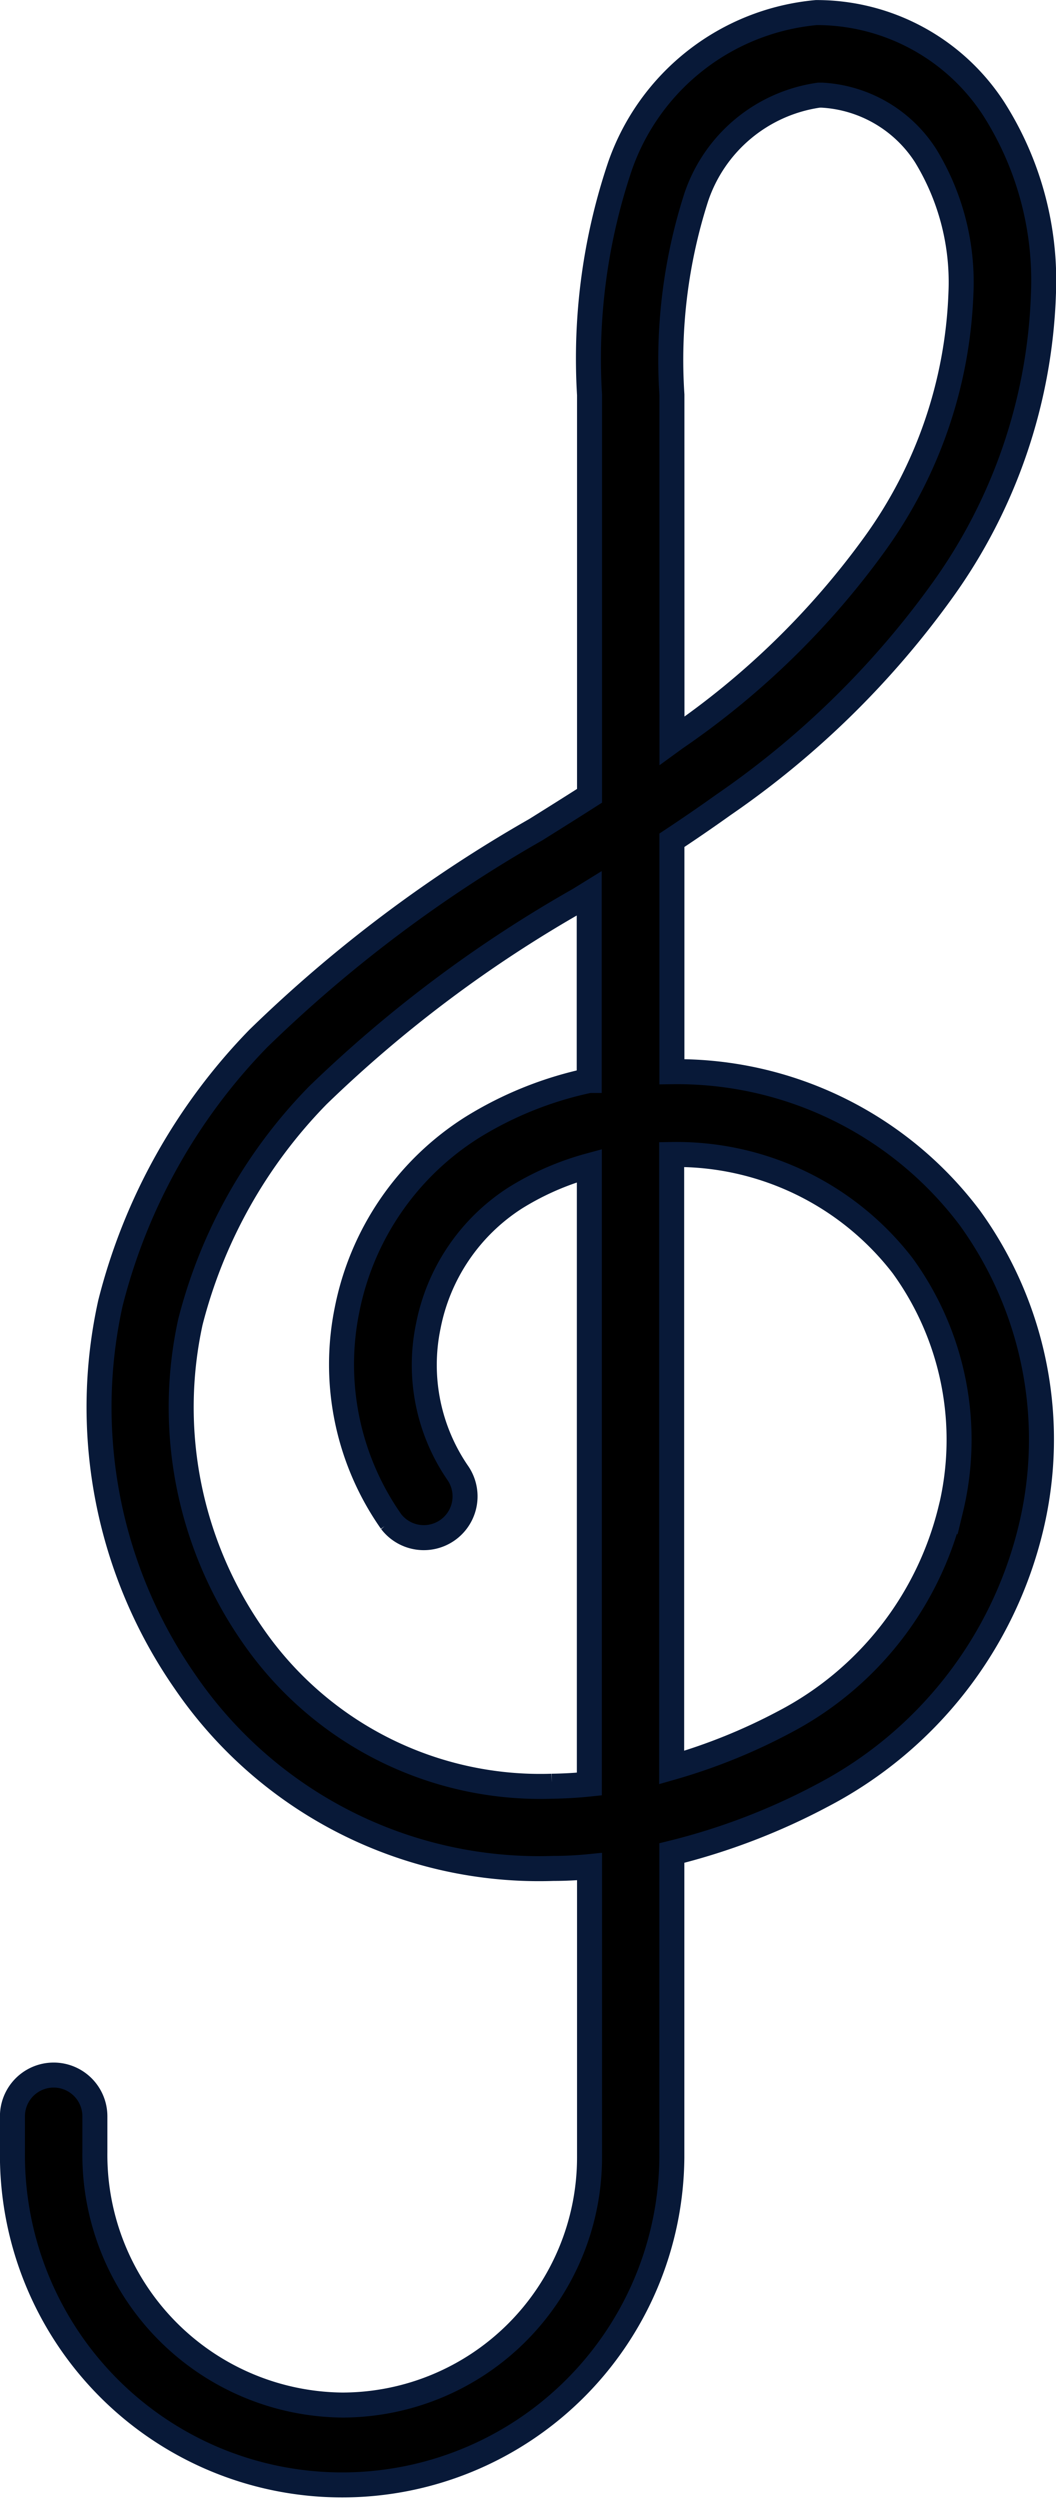 <svg xmlns="http://www.w3.org/2000/svg" width="16.895" height="39.968" viewBox="0 0 16.895 39.968">
  <g id="clef" transform="translate(-149.081 0.201)">
    <g id="Group_243" data-name="Group 243" transform="translate(149.281 0)">
      <path id="Path_2097" data-name="Path 2097" d="M159.831,16.932v-3.7c.278-.184.554-.373.824-.566a14.23,14.23,0,0,0,3.5-3.424A8.6,8.6,0,0,0,165.775,4.5a5.107,5.107,0,0,0-.794-2.959A3.378,3.378,0,0,0,162.141,0,3.68,3.68,0,0,0,159,2.456a9.615,9.615,0,0,0-.487,3.655v6.41c-.288.184-.577.365-.862.543a21.924,21.924,0,0,0-4.437,3.337,9.337,9.337,0,0,0-2.366,4.23,7.688,7.688,0,0,0,1.194,6.054,6.861,6.861,0,0,0,5.891,2.984q.288,0,.58-.029v4.651a3.961,3.961,0,0,1-3.957,3.957,4,4,0,0,1-3.957-4.04v-.576a.659.659,0,1,0-1.319,0v.576a5.275,5.275,0,1,0,10.55.083V29.423a10.432,10.432,0,0,0,2.412-.923,6.549,6.549,0,0,0,3.331-4.266,6.042,6.042,0,0,0-.975-4.964A5.862,5.862,0,0,0,159.831,16.932Zm0-10.821a8.493,8.493,0,0,1,.39-3.16,2.432,2.432,0,0,1,1.962-1.631h.048a2.108,2.108,0,0,1,1.658.966,3.876,3.876,0,0,1,.566,2.2A7.293,7.293,0,0,1,163.073,8.5a12.95,12.95,0,0,1-3.186,3.1l-.055.04Zm-4.493,18.012a.66.66,0,0,0,1.074-.766A3.048,3.048,0,0,1,155.933,21a3.147,3.147,0,0,1,1.4-2.055,4.439,4.439,0,0,1,1.177-.511v9.886c-.2.021-.4.032-.6.035a5.589,5.589,0,0,1-4.777-2.4,6.381,6.381,0,0,1-1.006-5.021,8.009,8.009,0,0,1,2.04-3.625,20.622,20.622,0,0,1,4.179-3.126l.162-.1v2.989a5.841,5.841,0,0,0-1.875.752,4.47,4.47,0,0,0-2,2.916A4.37,4.37,0,0,0,155.339,24.124Zm8.953-.193a5.231,5.231,0,0,1-2.664,3.4,9.233,9.233,0,0,1-1.8.726v-9.8a4.567,4.567,0,0,1,3.695,1.777A4.734,4.734,0,0,1,164.292,23.931Z" transform="translate(-149.281 0)" stroke="#081938" stroke-width="0.4"/>
    </g>
  </g>
</svg>
